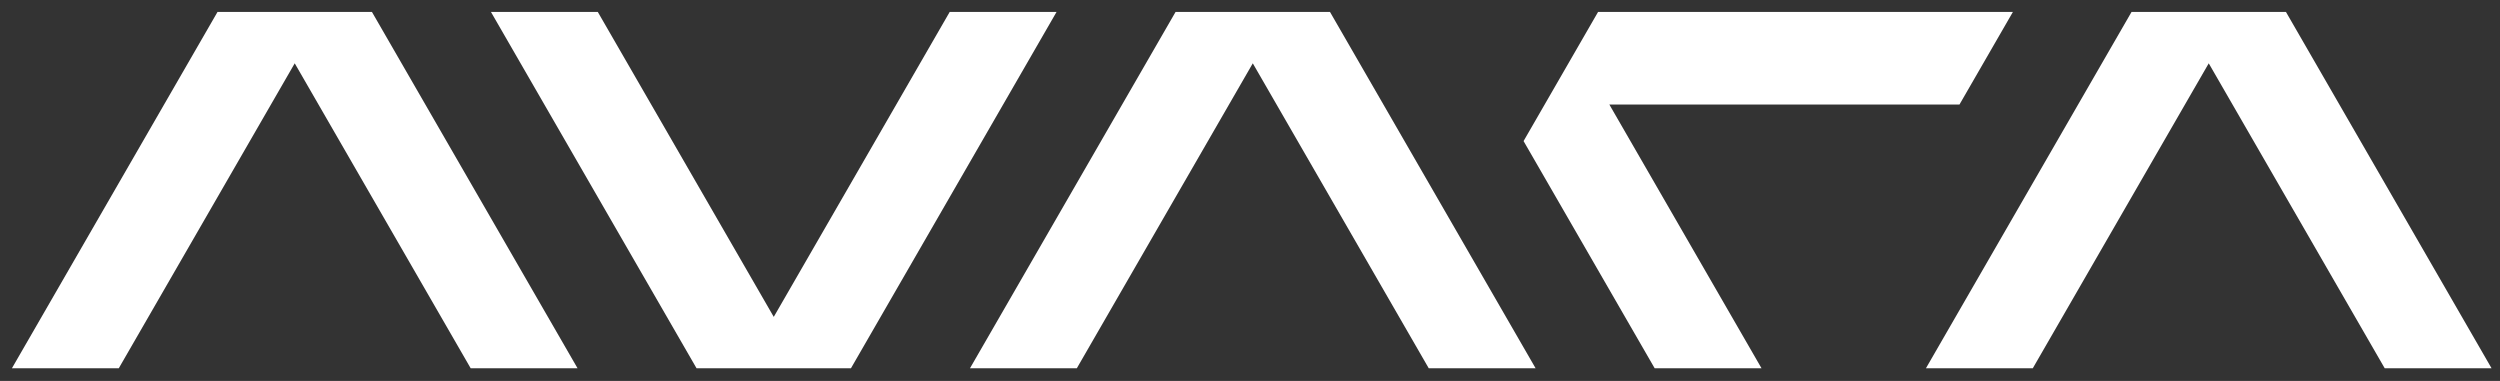 <svg width="420" height="64" viewBox="0 0 420 64" fill="none" xmlns="http://www.w3.org/2000/svg">
<rect x="0" y="0" width="420" height="64" fill="#333333" stroke="none"/>
<path fill-rule="evenodd" clip-rule="evenodd" d="M62.482 2L97.03 61.874H79.077L49.515 10.638L19.951 61.874H2L36.546 2H44.531H54.499H62.482ZM82.476 2L117.022 61.874H125.007H134.973H142.958L177.504 2H159.553L129.991 53.236L100.427 2H82.476ZM223.436 2L257.984 61.874H240.031L210.469 10.638L180.904 61.874H162.953L197.499 2H205.485H215.452H223.436ZM268.48 2L255.96 23.701L277.987 61.874H295.939L270.373 17.567H329.188L338.171 2H268.48ZM418.585 61.874L384.037 2H376.053H366.086H358.102L323.554 61.874H341.505L371.069 10.638L400.634 61.874H418.585Z" fill="white" style="fill:white;fill:white;fill-opacity:1;"/>
</svg>

